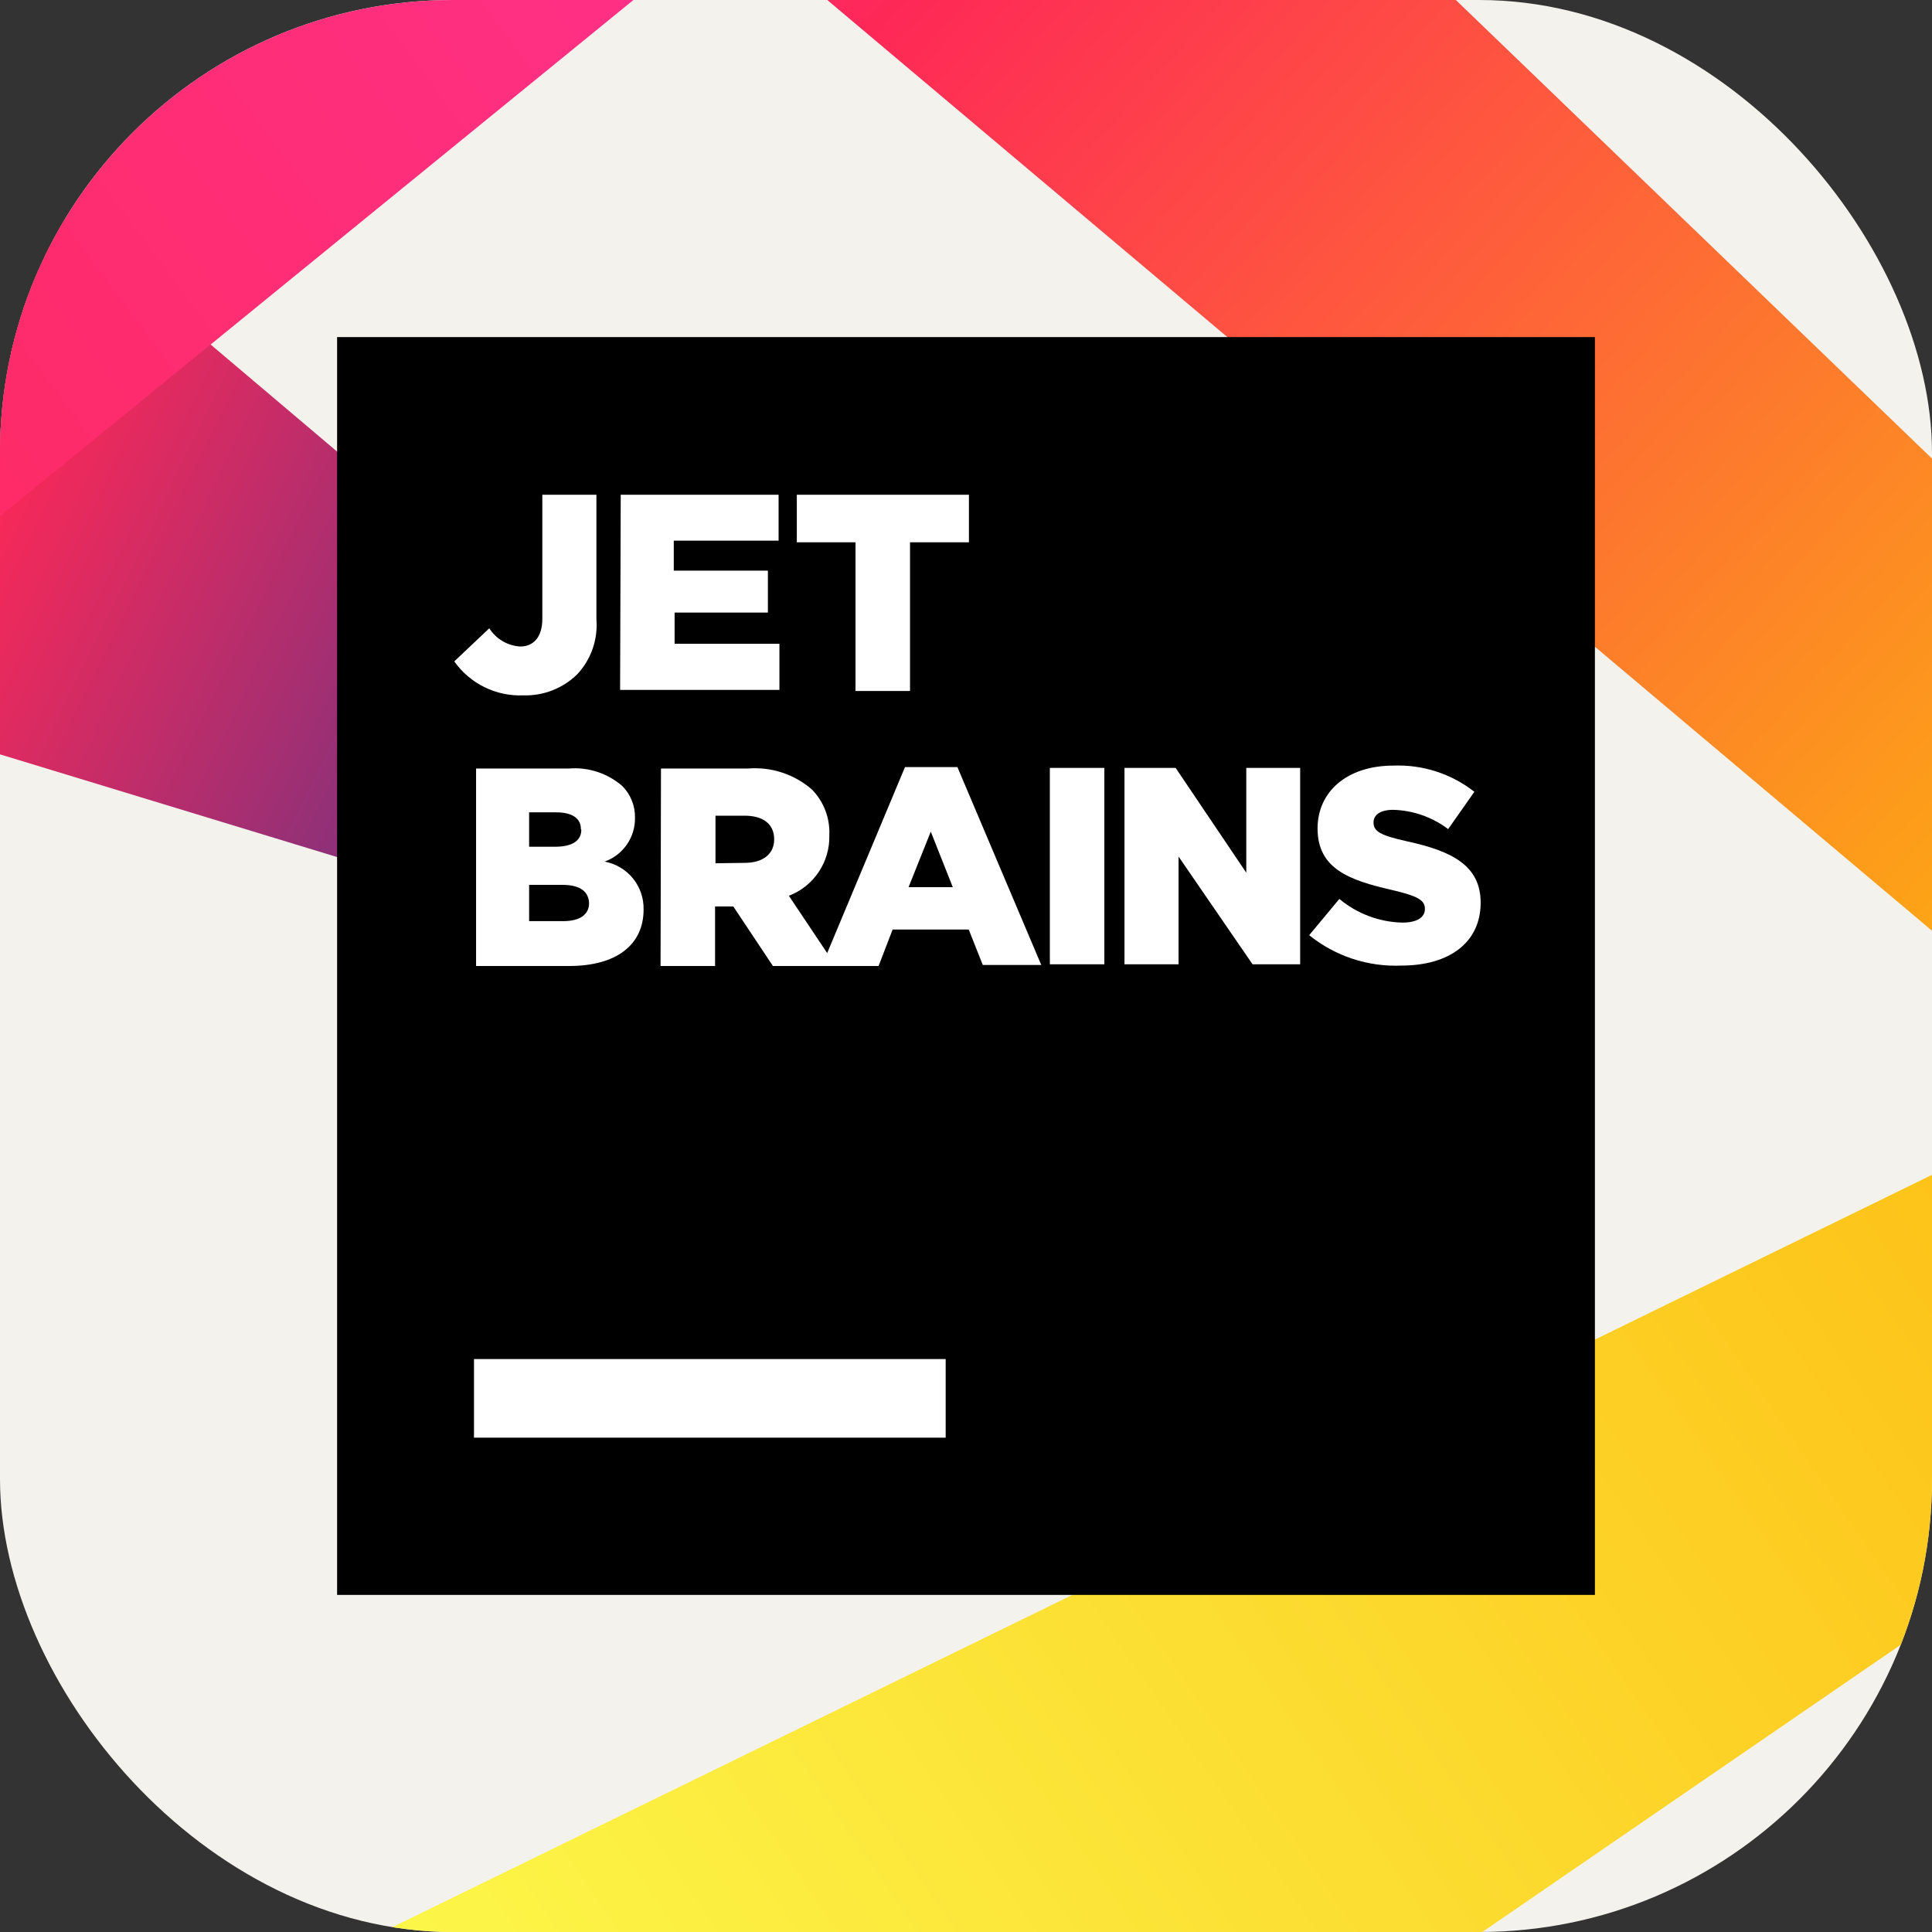 <svg width="256" height="256" viewBox="0 0 256 256" fill="none" xmlns="http://www.w3.org/2000/svg">
<rect x="0" y="0" width="256" height="256" fill="#333333" stroke="none"/>
<g clip-path="url(#clip0_2_420)">
<rect width="256" height="256" rx="60" fill="#F4F2ED"/>
<g clip-path="url(#clip1_2_420)">
<path d="M104.556 110.528L-10.306 13.306C-14.997 9.379 -20.496 6.535 -26.411 4.973C-32.326 3.412 -38.512 3.172 -44.53 4.271C-50.548 5.37 -56.25 7.78 -61.232 11.331C-66.213 14.882 -70.352 19.487 -73.353 24.817C-76.355 30.148 -78.145 36.074 -78.598 42.175C-79.051 48.276 -78.155 54.402 -75.974 60.117C-73.792 65.833 -70.379 70.998 -65.976 75.245C-61.574 79.493 -56.29 82.719 -50.5 84.694H-50.083L-49 85.028L95.889 129.167C96.94 129.546 98.049 129.744 99.167 129.75C101.42 129.738 103.607 128.993 105.398 127.626C107.189 126.259 108.486 124.346 109.092 122.176C109.698 120.006 109.58 117.698 108.757 115.601C107.933 113.504 106.448 111.733 104.528 110.556L104.556 110.528Z" fill="url(#paint0_linear_2_420)"/>
<path d="M127.583 -49.972C127.616 -55.44 126.167 -60.815 123.389 -65.524C120.61 -70.234 116.608 -74.103 111.806 -76.719C107.004 -79.335 101.583 -80.6 96.12 -80.381C90.656 -80.161 85.354 -78.465 80.778 -75.472L-59.5 9.694C-64.27 12.803 -68.352 16.857 -71.494 21.604C-74.636 26.352 -76.772 31.693 -77.77 37.299C-78.768 42.904 -78.606 48.654 -77.296 54.195C-75.985 59.735 -73.552 64.948 -70.148 69.512C-66.745 74.076 -62.441 77.894 -57.505 80.73C-52.568 83.566 -47.102 85.36 -41.445 86.002C-35.788 86.644 -30.06 86.12 -24.613 84.462C-19.166 82.803 -14.117 80.046 -9.778 76.361L115.972 -26.111L116.972 -26.944C120.296 -29.791 122.965 -33.323 124.797 -37.298C126.628 -41.272 127.579 -45.596 127.583 -49.972Z" fill="url(#paint1_linear_2_420)"/>
<path d="M331.583 133.556L118.75 -71.417C115.868 -74.309 112.432 -76.589 108.647 -78.12C104.862 -79.651 100.807 -80.401 96.725 -80.326C92.642 -80.251 88.618 -79.352 84.892 -77.683C81.166 -76.013 77.816 -73.608 75.042 -70.612C72.269 -67.616 70.129 -64.09 68.752 -60.246C67.376 -56.403 66.789 -52.321 67.029 -48.245C67.269 -44.169 68.33 -40.184 70.149 -36.528C71.967 -32.873 74.505 -29.622 77.611 -26.972L78 -26.639L304.111 163.861C307.095 166.364 310.731 167.962 314.592 168.468C318.453 168.975 322.378 168.368 325.906 166.719C329.434 165.071 332.417 162.449 334.506 159.162C336.594 155.875 337.7 152.061 337.694 148.167C337.694 145.448 337.154 142.756 336.105 140.248C335.056 137.74 333.519 135.465 331.583 133.556Z" fill="url(#paint2_linear_2_420)"/>
<path d="M337.722 148.25C337.75 144.472 336.729 140.761 334.772 137.529C332.816 134.297 330.001 131.671 326.641 129.943C323.282 128.216 319.508 127.455 315.741 127.744C311.975 128.034 308.362 129.363 305.306 131.583L47.778 257.417C42.643 259.997 38.097 263.611 34.426 268.033C30.756 272.455 28.039 277.588 26.448 283.11C24.857 288.632 24.425 294.423 25.18 300.12C25.934 305.817 27.86 311.297 30.834 316.214C33.809 321.131 37.768 325.379 42.464 328.693C47.159 332.006 52.489 334.312 58.119 335.466C63.749 336.619 69.556 336.596 75.177 335.398C80.797 334.199 86.109 331.85 90.778 328.5L328.917 165.055C331.635 163.176 333.856 160.665 335.39 157.738C336.924 154.81 337.724 151.555 337.722 148.25Z" fill="url(#paint3_linear_2_420)"/>
<path d="M44.667 44.667H211.333V211.333H44.667V44.667Z" fill="black"/>
<path d="M62.806 180.083H125.306V190.5H62.806V180.083Z" fill="white"/>
<path d="M60.194 87.639L64.833 83.25C65.275 83.947 65.875 84.529 66.585 84.949C67.294 85.369 68.094 85.615 68.917 85.667C70.695 85.667 71.861 84.417 71.861 82V65.556H79.028V82.056C79.135 83.384 78.963 84.721 78.523 85.979C78.083 87.237 77.384 88.389 76.472 89.361C75.531 90.281 74.413 91.001 73.186 91.478C71.959 91.956 70.649 92.18 69.333 92.139C67.556 92.211 65.788 91.836 64.192 91.05C62.596 90.264 61.222 89.092 60.194 87.639Z" fill="white"/>
<path d="M82.25 65.556H103.167V71.639H89.278V75.611H101.75V81.167H89.389V85.306H103.278V91.417H82.167L82.25 65.556Z" fill="white"/>
<path d="M113.361 71.861H105.583V65.556H128.389V71.861H120.583V91.556H113.361V71.861Z" fill="white"/>
<path d="M63.083 101.833H75.361C76.636 101.729 77.918 101.878 79.135 102.274C80.351 102.67 81.476 103.304 82.444 104.139C82.997 104.692 83.431 105.352 83.722 106.077C84.014 106.803 84.155 107.58 84.139 108.361C84.16 109.629 83.782 110.871 83.059 111.912C82.337 112.954 81.306 113.742 80.111 114.167C81.589 114.438 82.921 115.227 83.869 116.394C84.816 117.56 85.316 119.026 85.278 120.528C85.278 125.222 81.639 128 75.417 128H63.083V101.833ZM76.972 109.861C76.972 108.417 75.806 107.639 73.694 107.639H70.111V112.195H73.583C75.75 112.195 77.028 111.445 77.028 109.945L76.972 109.861ZM74.472 117.25H70.111V122.056H74.611C76.833 122.056 78.055 121.195 78.055 119.667C78 118.195 76.944 117.25 74.528 117.25H74.472Z" fill="white"/>
<path d="M87.583 101.833H99.111C100.637 101.709 102.173 101.891 103.627 102.368C105.082 102.845 106.427 103.607 107.583 104.611C108.363 105.408 108.97 106.357 109.367 107.399C109.764 108.441 109.941 109.553 109.889 110.667C109.939 112.396 109.45 114.097 108.489 115.536C107.528 116.974 106.144 118.078 104.528 118.694L110.75 128H102.417L97.167 120.111H94.75V128H87.528L87.583 101.833ZM98.694 114.333C101.111 114.333 102.583 113.139 102.583 111.222C102.583 109.139 101.056 108.083 98.667 108.083H94.806V114.389L98.694 114.333Z" fill="white"/>
<path d="M119.917 101.639H126.861L137.972 127.861H130.222L128.361 123.167H118.278L116.417 128H108.889L119.917 101.639ZM126.25 117.556L123.333 110.194L120.389 117.556H126.25Z" fill="white"/>
<path d="M139.111 101.75H146.333V127.778H139.111V101.75Z" fill="white"/>
<path d="M149 101.75H155.778L165.139 115.639V101.75H172.278V127.778H165.972L156.167 113.5V127.778H149V101.75Z" fill="white"/>
<path d="M173.472 123.917L177.472 119.111C179.815 121.07 182.753 122.176 185.806 122.25C187.778 122.25 188.806 121.556 188.806 120.445C188.806 119.306 187.972 118.75 184.389 117.917C178.833 116.639 174.583 115.139 174.583 109.778C174.583 104.945 178.417 101.445 184.667 101.445C188.53 101.3 192.32 102.53 195.361 104.917L191.889 109.861C189.788 108.273 187.244 107.38 184.611 107.306C182.861 107.306 182 108 182 108.972C182 110.167 182.889 110.695 186.528 111.5C192.5 112.806 196.194 114.75 196.194 119.611C196.194 124.917 192 127.945 185.694 127.945C181.266 128.133 176.921 126.701 173.472 123.917Z" fill="white"/>
</g>
</g>
<defs>
<linearGradient id="paint0_linear_2_420" x1="-31.333" y1="47.889" x2="107.917" y2="115.611" gradientUnits="userSpaceOnUse">
<stop offset="0.21" stop-color="#FE2857"/>
<stop offset="1" stop-color="#293896"/>
</linearGradient>
<linearGradient id="paint1_linear_2_420" x1="-73.722" y1="72.056" x2="108.417" y2="-63.028" gradientUnits="userSpaceOnUse">
<stop stop-color="#FE2857"/>
<stop offset="0.01" stop-color="#FE2857"/>
<stop offset="0.86" stop-color="#FF318C"/>
</linearGradient>
<linearGradient id="paint2_linear_2_420" x1="84.028" y1="-62.056" x2="323.194" y2="155.111" gradientUnits="userSpaceOnUse">
<stop offset="0.02" stop-color="#FF318C"/>
<stop offset="0.21" stop-color="#FE2857"/>
<stop offset="0.86" stop-color="#FDB60D"/>
</linearGradient>
<linearGradient id="paint3_linear_2_420" x1="309.833" y1="127.444" x2="30.972" y2="319.389" gradientUnits="userSpaceOnUse">
<stop offset="0.01" stop-color="#FDB60D"/>
<stop offset="0.86" stop-color="#FCF84A"/>
</linearGradient>
<clipPath id="clip0_2_420">
<rect width="256" height="256" rx="60" fill="white"/>
</clipPath>
<clipPath id="clip1_2_420">
<rect width="500" height="500" fill="white" transform="translate(-122 -122)"/>
</clipPath>
</defs>
</svg>
